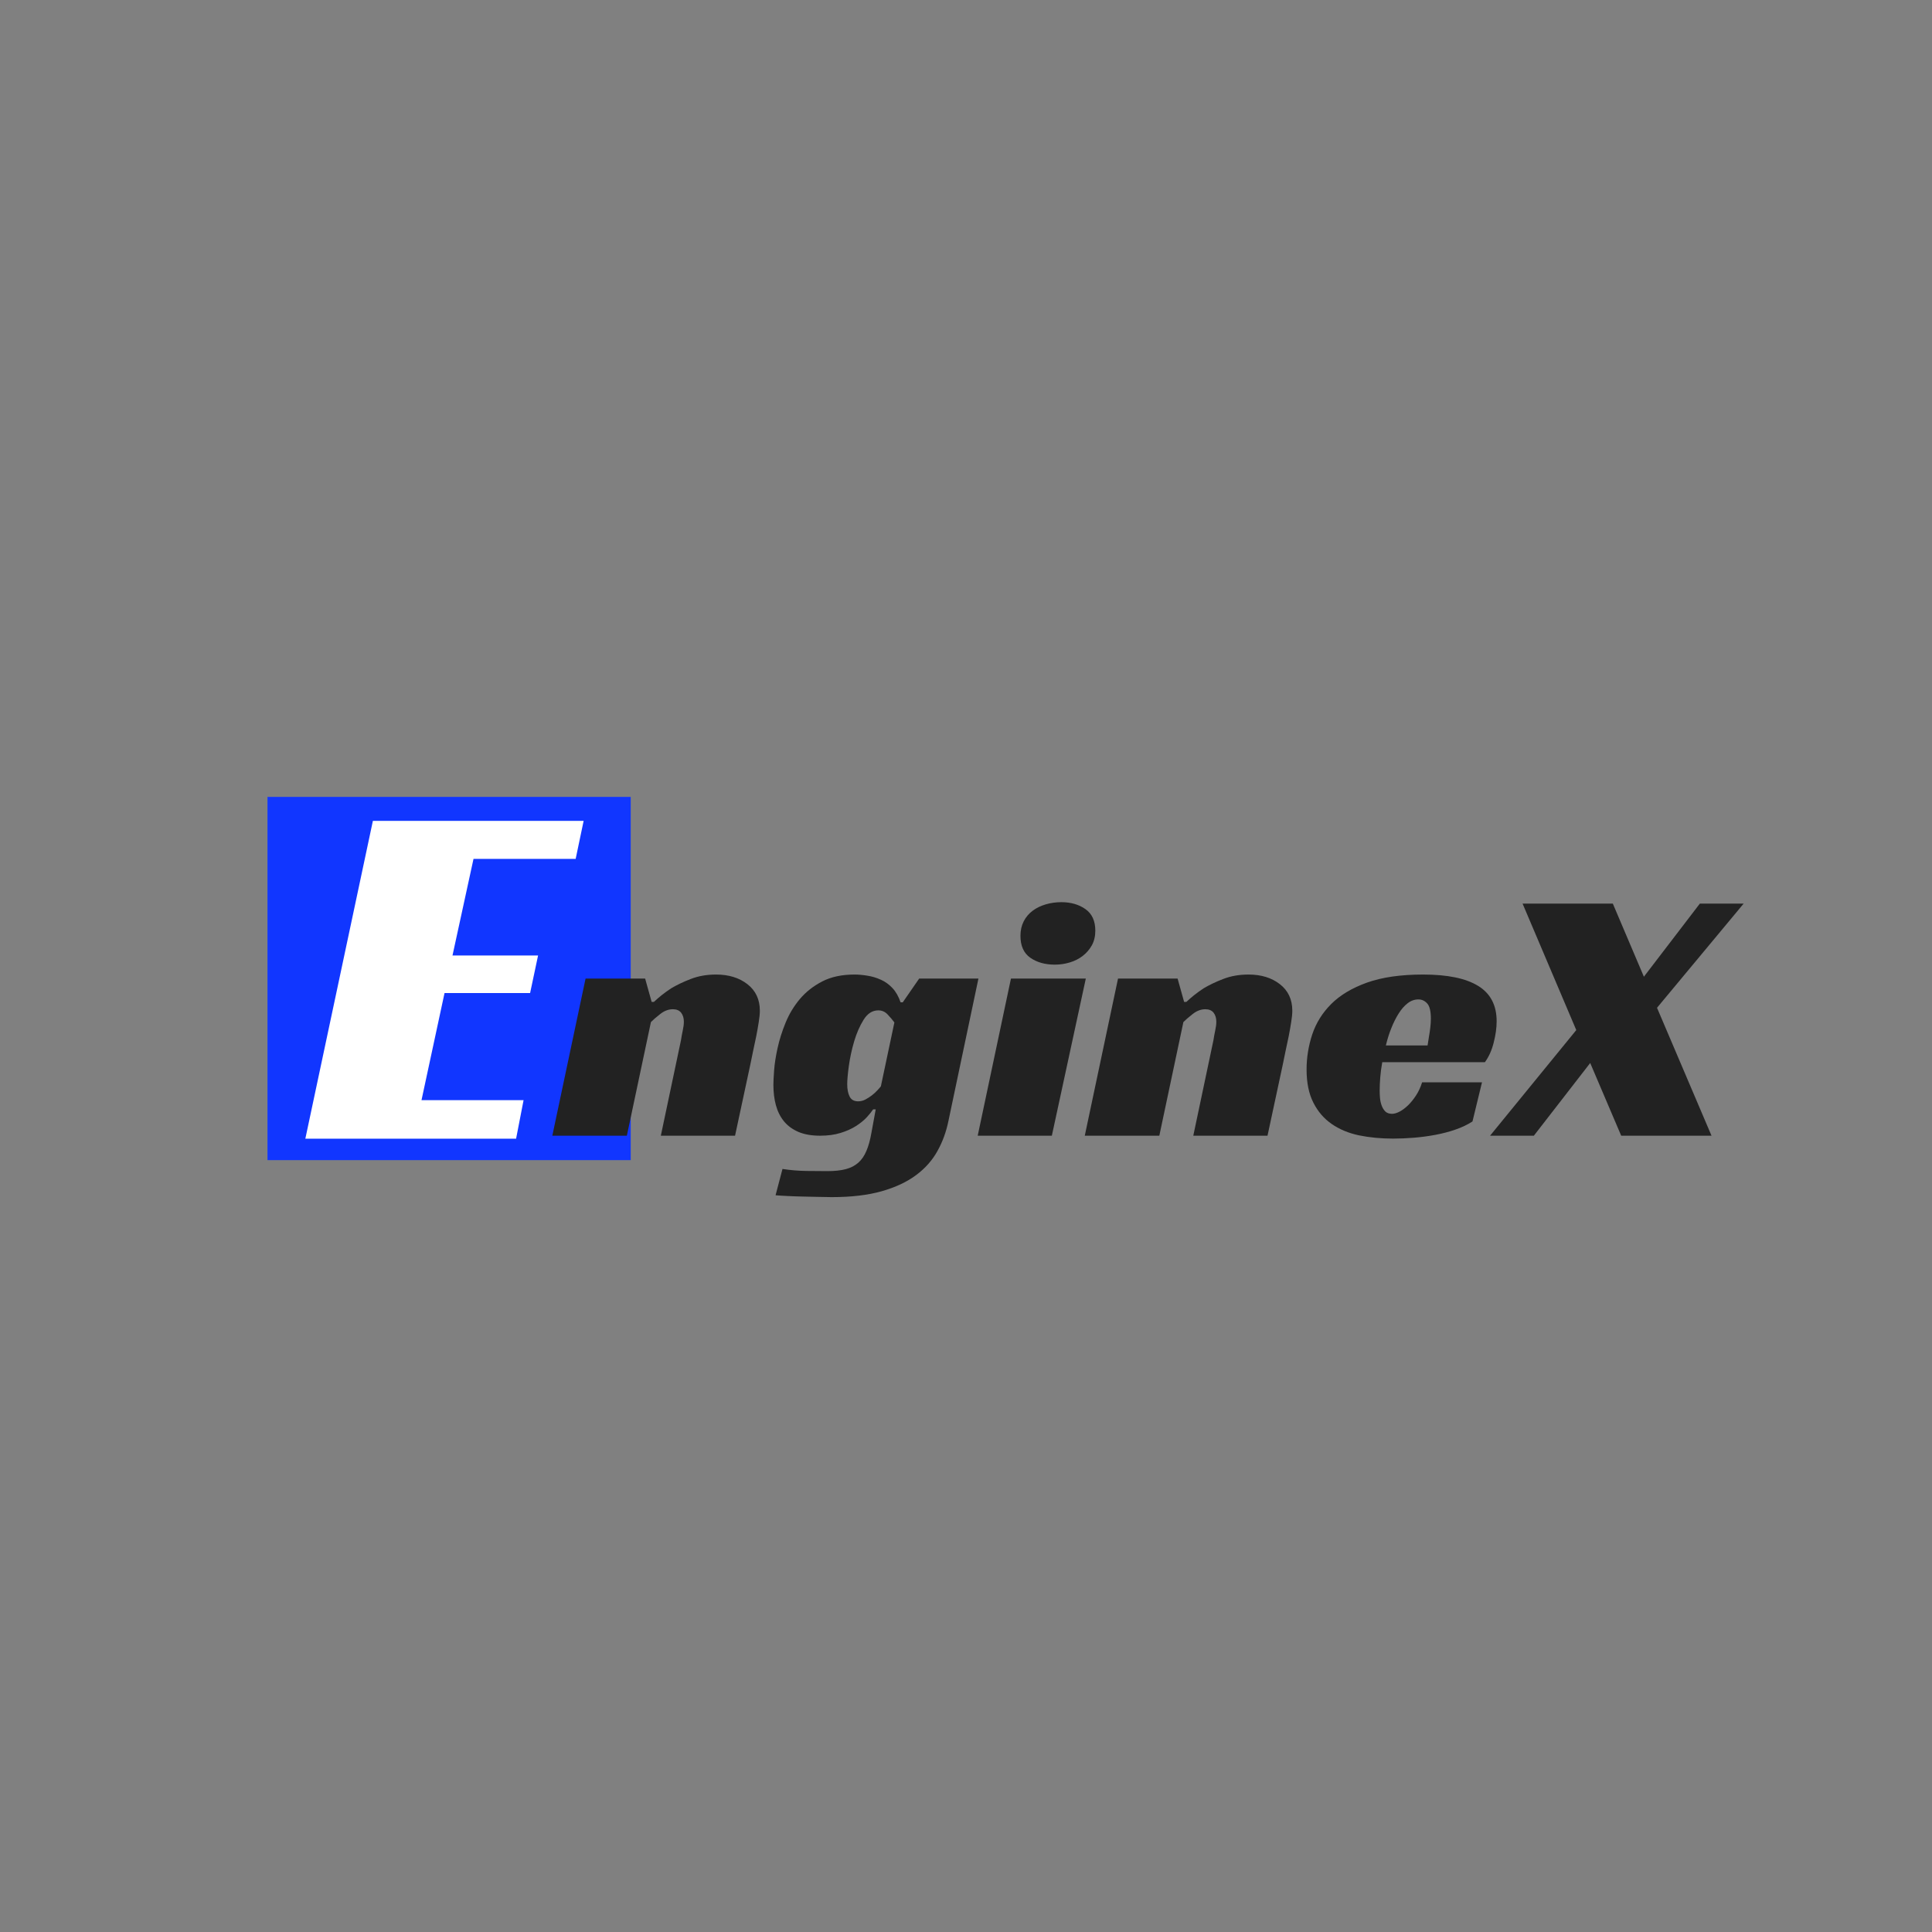 <?xml version="1.0" encoding="UTF-8"?><svg xmlns="http://www.w3.org/2000/svg" xmlns:xlink="http://www.w3.org/1999/xlink" contentScriptType="text/ecmascript" width="375pt" zoomAndPan="magnify" contentStyleType="text/css" viewBox="0 0 375 375" height="375pt" preserveAspectRatio="xMidYMid meet" version="1.2"><rect x="0" y="0" width="375" height="375" fill="#808080" stroke="none"/><defs><g/></defs><g xml:id="surface1" id="surface1"><g clip-rule="nonzero"><path style=" stroke:none;fill-rule:nonzero;fill:rgb(6.67%,21.179%,100%);fill-opacity:1;" d="M 51.922 154.68 L 122.422 154.68 L 122.422 225.18 L 51.922 225.18 Z M 51.922 154.68 "/></g><g style="fill:rgb(100%,100%,100%);fill-opacity:1;"><g transform="translate(59.267, 221.02)"><path style="stroke:none;" d="M 13.109 -61.688 L 54.016 -61.688 L 52.469 -54.312 L 32.641 -54.312 L 28.562 -35.562 L 45.172 -35.562 L 43.625 -28.266 L 27.016 -28.266 L 22.547 -7.484 L 42.359 -7.484 L 40.906 0 L 0 0 Z M 13.109 -61.688 "/></g></g><g style="fill:rgb(13.329%,13.329%,13.329%);fill-opacity:1;"><g transform="translate(107.908, 220.439)"><path style="stroke:none;" d="M 19.016 -25.969 C 20.004 -26.906 21.113 -27.781 22.344 -28.594 C 23.438 -29.25 24.711 -29.859 26.172 -30.422 C 27.641 -30.992 29.273 -31.281 31.078 -31.281 C 33.535 -31.281 35.566 -30.656 37.172 -29.406 C 38.773 -28.156 39.578 -26.441 39.578 -24.266 C 39.578 -23.648 39.504 -22.906 39.359 -22.031 C 39.223 -21.156 39.062 -20.242 38.875 -19.297 C 38.688 -18.348 38.484 -17.391 38.266 -16.422 C 38.055 -15.453 37.879 -14.586 37.734 -13.828 L 34.766 0 L 20.359 0 L 24.266 -18.516 C 24.359 -19.129 24.473 -19.754 24.609 -20.391 C 24.754 -21.035 24.828 -21.613 24.828 -22.125 C 24.828 -22.844 24.648 -23.426 24.297 -23.875 C 23.941 -24.32 23.41 -24.547 22.703 -24.547 C 21.848 -24.547 21.031 -24.238 20.25 -23.625 C 19.469 -23.008 18.863 -22.488 18.438 -22.062 L 13.766 0 L -0.703 0 L 5.75 -30.5 L 17.312 -30.5 L 18.578 -25.969 Z M 19.016 -25.969 "/></g></g><g style="fill:rgb(13.329%,13.329%,13.329%);fill-opacity:1;"><g transform="translate(149.475, 220.439)"><path style="stroke:none;" d="M 28.938 -30.5 L 40.438 -30.5 L 34.625 -2.906 C 34.195 -0.781 33.484 1.176 32.484 2.969 C 31.492 4.77 30.109 6.332 28.328 7.656 C 26.555 8.977 24.332 10.02 21.656 10.781 C 18.988 11.539 15.742 11.922 11.922 11.922 C 11.211 11.922 10.359 11.906 9.359 11.875 C 8.367 11.852 7.352 11.832 6.312 11.812 C 5.27 11.789 4.273 11.754 3.328 11.703 C 2.391 11.66 1.633 11.613 1.062 11.562 L 2.406 6.453 C 3.926 6.691 5.477 6.82 7.062 6.844 C 8.645 6.863 10.004 6.875 11.141 6.875 C 12.555 6.875 13.75 6.742 14.719 6.484 C 15.688 6.223 16.488 5.805 17.125 5.234 C 17.77 4.672 18.289 3.914 18.688 2.969 C 19.094 2.031 19.414 0.875 19.656 -0.5 L 20.5 -5.109 L 20 -5.109 C 19.719 -4.68 19.305 -4.172 18.766 -3.578 C 18.223 -2.992 17.523 -2.426 16.672 -1.875 C 15.816 -1.332 14.812 -0.883 13.656 -0.531 C 12.5 -0.176 11.188 0 9.719 0 C 8.062 0 6.656 -0.242 5.5 -0.734 C 4.344 -1.234 3.406 -1.922 2.688 -2.797 C 1.977 -3.672 1.457 -4.711 1.125 -5.922 C 0.801 -7.129 0.641 -8.441 0.641 -9.859 C 0.641 -10.473 0.688 -11.414 0.781 -12.688 C 0.875 -13.969 1.098 -15.41 1.453 -17.016 C 1.805 -18.629 2.328 -20.273 3.016 -21.953 C 3.703 -23.629 4.625 -25.156 5.781 -26.531 C 6.938 -27.906 8.379 -29.039 10.109 -29.938 C 11.836 -30.832 13.93 -31.281 16.391 -31.281 C 17.141 -31.281 17.961 -31.207 18.859 -31.062 C 19.766 -30.926 20.641 -30.664 21.484 -30.281 C 22.336 -29.906 23.094 -29.363 23.75 -28.656 C 24.414 -27.945 24.941 -27.023 25.328 -25.891 L 25.75 -25.891 Z M 21 -24.328 C 19.863 -24.328 18.914 -23.723 18.156 -22.516 C 17.406 -21.316 16.789 -19.91 16.312 -18.297 C 15.844 -16.691 15.5 -15.098 15.281 -13.516 C 15.07 -11.93 14.969 -10.758 14.969 -10 C 14.969 -9.051 15.117 -8.258 15.422 -7.625 C 15.734 -6.988 16.289 -6.672 17.094 -6.672 C 17.57 -6.672 18.035 -6.785 18.484 -7.016 C 18.93 -7.254 19.352 -7.523 19.75 -7.828 C 20.156 -8.141 20.508 -8.461 20.812 -8.797 C 21.125 -9.129 21.352 -9.391 21.5 -9.578 L 24.125 -21.984 C 23.738 -22.504 23.297 -23.023 22.797 -23.547 C 22.305 -24.066 21.707 -24.328 21 -24.328 Z M 21 -24.328 "/></g></g><g style="fill:rgb(13.329%,13.329%,13.329%);fill-opacity:1;"><g transform="translate(190.475, 220.439)"><path style="stroke:none;" d="M 13.688 0 L -0.703 0 L 5.75 -30.5 L 20.281 -30.5 Z M 22.125 -39.797 C 22.125 -38.711 21.898 -37.766 21.453 -36.953 C 21.004 -36.148 20.41 -35.461 19.672 -34.891 C 18.941 -34.328 18.102 -33.906 17.156 -33.625 C 16.219 -33.344 15.254 -33.203 14.266 -33.203 C 12.367 -33.203 10.781 -33.648 9.5 -34.547 C 8.227 -35.441 7.594 -36.859 7.594 -38.797 C 7.594 -39.836 7.801 -40.77 8.219 -41.594 C 8.645 -42.426 9.223 -43.113 9.953 -43.656 C 10.691 -44.207 11.547 -44.625 12.516 -44.906 C 13.484 -45.188 14.488 -45.328 15.531 -45.328 C 17.375 -45.328 18.93 -44.879 20.203 -43.984 C 21.484 -43.086 22.125 -41.691 22.125 -39.797 Z M 22.125 -39.797 "/></g></g><g style="fill:rgb(13.329%,13.329%,13.329%);fill-opacity:1;"><g transform="translate(211.258, 220.439)"><path style="stroke:none;" d="M 19.016 -25.969 C 20.004 -26.906 21.113 -27.781 22.344 -28.594 C 23.438 -29.25 24.711 -29.859 26.172 -30.422 C 27.641 -30.992 29.273 -31.281 31.078 -31.281 C 33.535 -31.281 35.566 -30.656 37.172 -29.406 C 38.773 -28.156 39.578 -26.441 39.578 -24.266 C 39.578 -23.648 39.504 -22.906 39.359 -22.031 C 39.223 -21.156 39.062 -20.242 38.875 -19.297 C 38.688 -18.348 38.484 -17.391 38.266 -16.422 C 38.055 -15.453 37.879 -14.586 37.734 -13.828 L 34.766 0 L 20.359 0 L 24.266 -18.516 C 24.359 -19.129 24.473 -19.754 24.609 -20.391 C 24.754 -21.035 24.828 -21.613 24.828 -22.125 C 24.828 -22.844 24.648 -23.426 24.297 -23.875 C 23.941 -24.32 23.41 -24.547 22.703 -24.547 C 21.848 -24.547 21.031 -24.238 20.25 -23.625 C 19.469 -23.008 18.863 -22.488 18.438 -22.062 L 13.766 0 L -0.703 0 L 5.75 -30.5 L 17.312 -30.5 L 18.578 -25.969 Z M 19.016 -25.969 "/></g></g><g style="fill:rgb(13.329%,13.329%,13.329%);fill-opacity:1;"><g transform="translate(252.825, 220.439)"><path style="stroke:none;" d="M 15.469 -14.266 C 15.281 -13.223 15.148 -12.227 15.078 -11.281 C 15.004 -10.332 14.969 -9.477 14.969 -8.719 C 14.969 -8.301 14.988 -7.832 15.031 -7.312 C 15.082 -6.789 15.191 -6.301 15.359 -5.844 C 15.523 -5.395 15.758 -5.016 16.062 -4.703 C 16.375 -4.398 16.812 -4.25 17.375 -4.25 C 17.801 -4.25 18.285 -4.391 18.828 -4.672 C 19.379 -4.961 19.926 -5.367 20.469 -5.891 C 21.008 -6.41 21.523 -7.047 22.016 -7.797 C 22.516 -8.555 22.91 -9.41 23.203 -10.359 L 34.828 -10.359 L 32.984 -2.766 C 32.035 -2.148 30.945 -1.629 29.719 -1.203 C 28.488 -0.773 27.188 -0.43 25.812 -0.172 C 24.445 0.086 23.051 0.273 21.625 0.391 C 20.207 0.504 18.863 0.562 17.594 0.562 C 15.227 0.562 13.023 0.352 10.984 -0.062 C 8.953 -0.488 7.18 -1.223 5.672 -2.266 C 4.16 -3.305 2.969 -4.691 2.094 -6.422 C 1.219 -8.148 0.781 -10.289 0.781 -12.844 C 0.781 -15.156 1.145 -17.422 1.875 -19.641 C 2.613 -21.867 3.844 -23.844 5.562 -25.562 C 7.289 -27.289 9.609 -28.676 12.516 -29.719 C 15.43 -30.758 19.062 -31.281 23.406 -31.281 C 28.133 -31.281 31.691 -30.547 34.078 -29.078 C 36.473 -27.617 37.672 -25.328 37.672 -22.203 C 37.672 -20.922 37.477 -19.535 37.094 -18.047 C 36.719 -16.555 36.148 -15.297 35.391 -14.266 Z M 24.906 -22.703 C 24.906 -24.172 24.664 -25.16 24.188 -25.672 C 23.719 -26.191 23.148 -26.453 22.484 -26.453 C 21.734 -26.453 21.035 -26.203 20.391 -25.703 C 19.754 -25.211 19.176 -24.551 18.656 -23.719 C 18.133 -22.895 17.66 -21.953 17.234 -20.891 C 16.805 -19.828 16.453 -18.703 16.172 -17.516 L 24.266 -17.516 C 24.359 -18.086 24.453 -18.68 24.547 -19.297 C 24.641 -19.816 24.723 -20.383 24.797 -21 C 24.867 -21.613 24.906 -22.18 24.906 -22.703 Z M 24.906 -22.703 "/></g></g><g style="fill:rgb(13.329%,13.329%,13.329%);fill-opacity:1;"><g transform="translate(291.626, 220.439)"><path style="stroke:none;" d="M 27.453 -30.859 L 38.312 -45.047 L 46.812 -45.047 L 30 -24.828 L 40.578 0 L 23.047 0 L 17.031 -14.109 L 6.094 0 L -2.406 0 L 14.328 -20.5 L 3.906 -45.047 L 21.422 -45.047 Z M 27.453 -30.859 "/></g></g></g></svg>